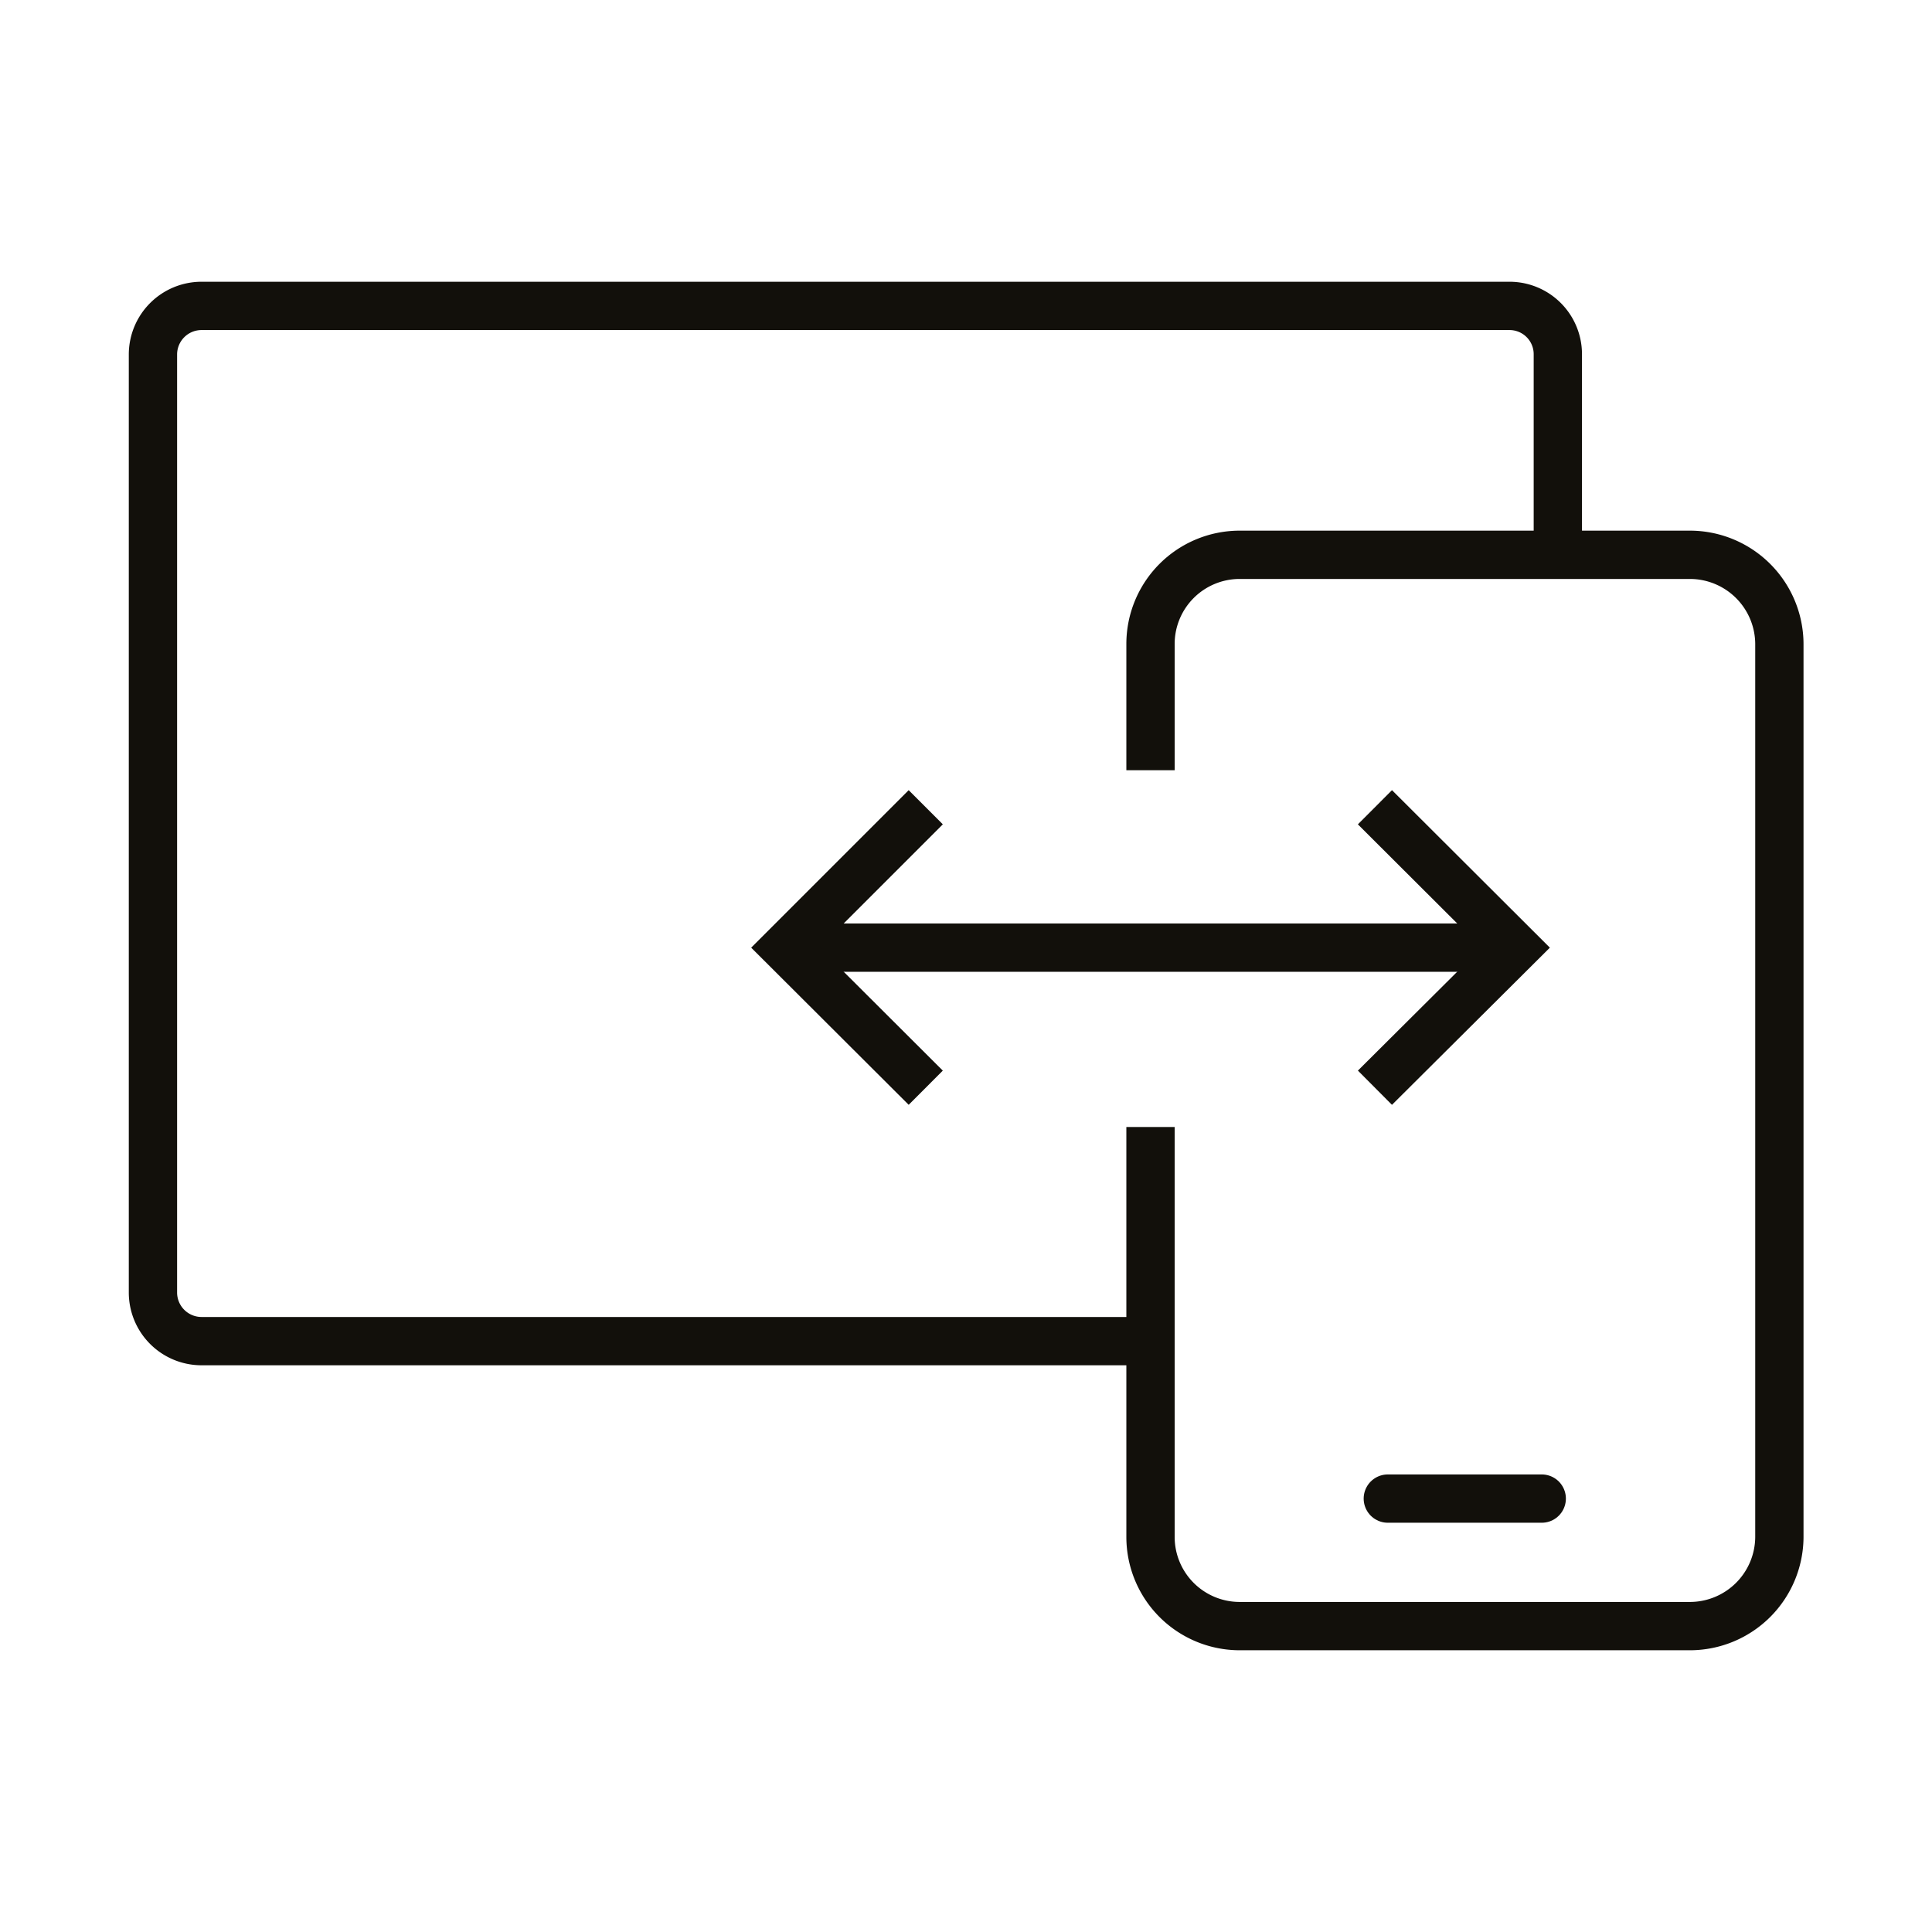 <svg id="Icons" xmlns="http://www.w3.org/2000/svg" viewBox="0 0 60 60"><defs><style>.cls-1,.cls-2{fill:none;stroke:#12100b;stroke-miterlimit:10;stroke-width:1.5px;}.cls-2{stroke-linecap:round;}</style></defs><title>80. Samsung Flow (Tablet)</title><path class="cls-1" d="M35.73,35V47.73a2.77,2.77,0,0,0,2.76,2.77h14a2.78,2.78,0,0,0,2.77-2.77V20a2.78,2.78,0,0,0-2.77-2.77h-14A2.77,2.77,0,0,0,35.73,20v3.92"/><line class="cls-2" x1="43.1" y1="46.54" x2="47.88" y2="46.54"/><path class="cls-1" d="M48.38,17.2V11a1.5,1.5,0,0,0-1.5-1.5H6.25A1.51,1.51,0,0,0,4.75,11V40.15a1.51,1.51,0,0,0,1.5,1.5H35.47"/><line class="cls-1" x1="47.07" y1="29.43" x2="24.58" y2="29.43"/><polyline class="cls-1" points="28.75 33.78 24.39 29.43 28.75 25.07"/><polyline class="cls-1" points="42.7 25.07 47.07 29.43 42.7 33.78"/></svg>